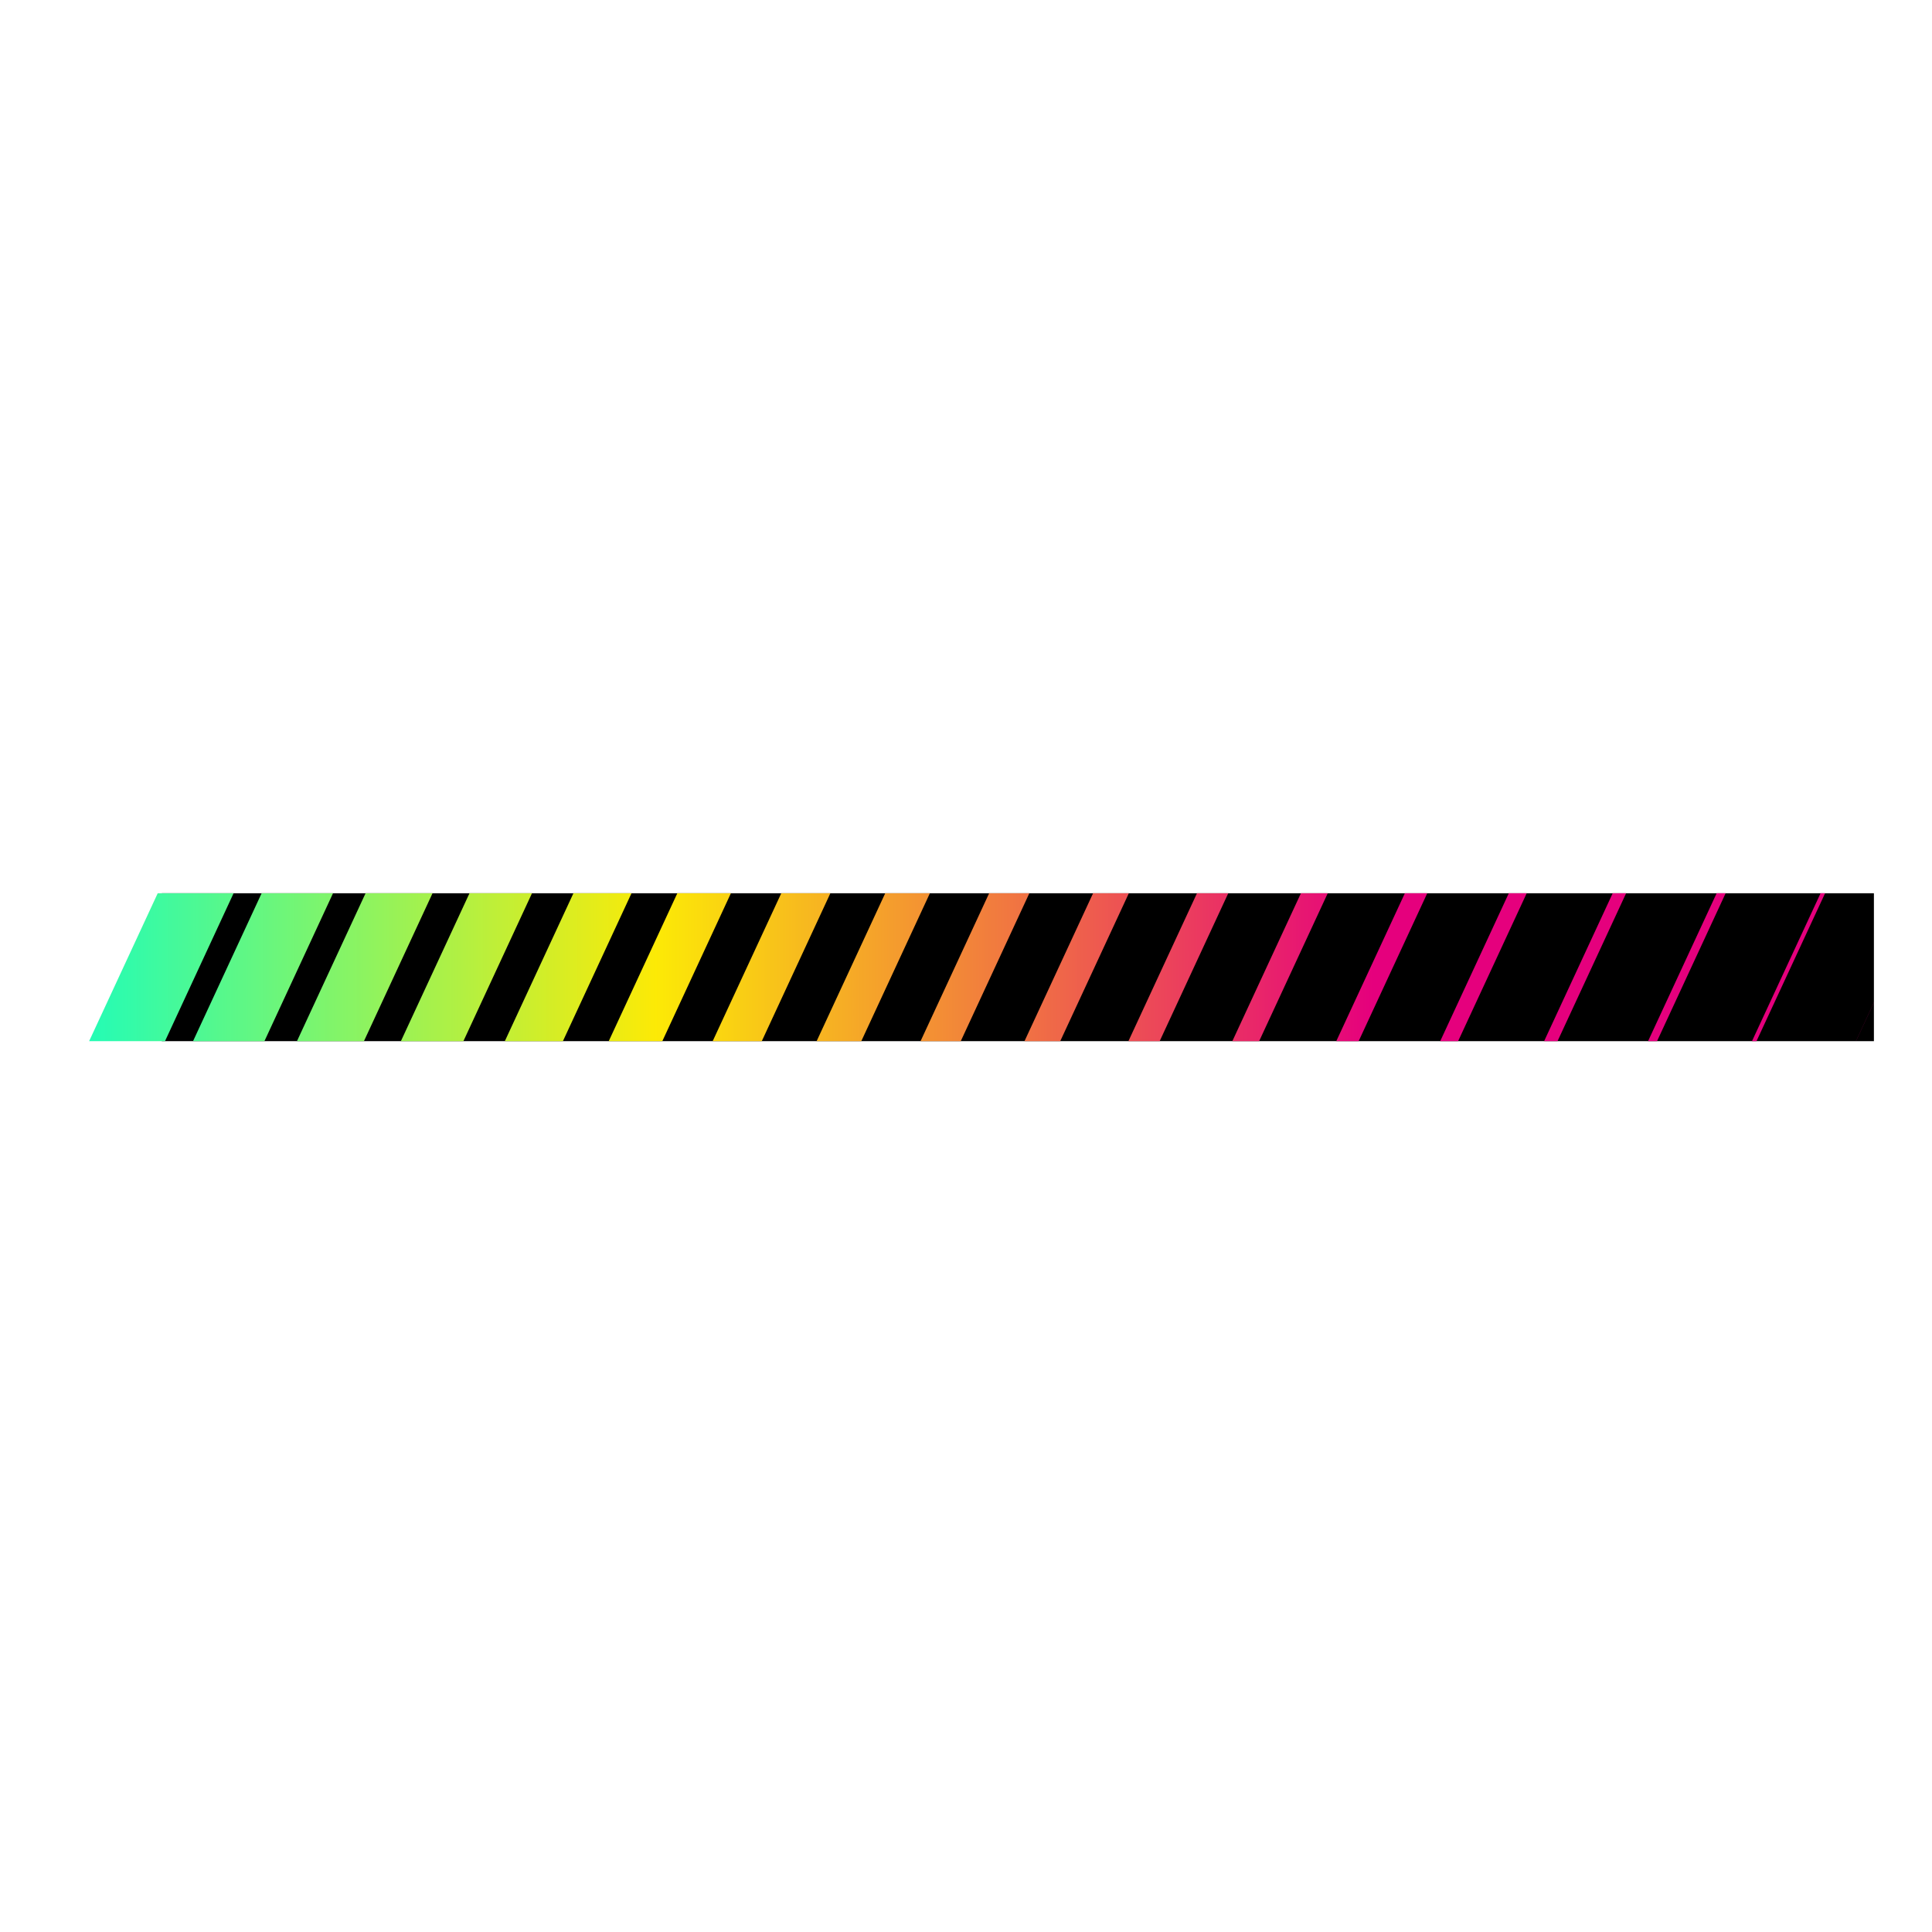 <svg xmlns="http://www.w3.org/2000/svg" xmlns:xlink="http://www.w3.org/1999/xlink" version="1.1" width="1000" height="1000" viewBox="0 0 1000 1000" xml:space="preserve">
<desc>Created with Fabric.js 3.5.0</desc>
<defs>
</defs>
<rect x="0" y="0" width="100%" height="100%" fill="#ffffff"/>
<g transform="matrix(-1.914 0 0 -1.914 507.701 500.638)" id="928706">
<g style="" vector-effect="non-scaling-stroke">
		<g transform="matrix(1 0 0 1 -10 0)" clip-path="url(#CLIPPATH_3)">
<clipPath id="CLIPPATH_3">
	<rect transform="matrix(1 0 0 1 10 0)" id="clip0_181_364" x="-241.5" y="-20" rx="0" ry="0" width="483" height="40"/>
</clipPath>
<path style="stroke: none; stroke-width: 1; stroke-dasharray: none; stroke-linecap: butt; stroke-dashoffset: 0; stroke-linejoin: miter; stroke-miterlimit: 4; is-custom-font: none; font-file-url: none; fill: rgb(0,0,0); fill-rule: nonzero; opacity: 1;" transform=" translate(-231.5, -20)" d="M 0 0 H 463 V 40 H 0 V 0 Z" stroke-linecap="round"/>
</g>
		<g transform="matrix(1 0 0 1 3.982 -21.487)" clip-path="url(#CLIPPATH_4)">
<linearGradient id="SVGID_2" gradientUnits="userSpaceOnUse" gradientTransform="matrix(1 0 0 1 0 0)" x1="508" y1="-1.482" x2="-17.037" y2="-1.482">
<stop offset="0%" style="stop-color:rgb(0,255,210);stop-opacity: 1"/>
<stop offset="34%" style="stop-color:rgb(252,234,6);stop-opacity: 1"/>
<stop offset="71%" style="stop-color:rgb(229,0,125);stop-opacity: 1"/>
</linearGradient>
<clipPath id="CLIPPATH_4">
	<rect transform="matrix(1 0 0 1 -3.982 21.487)" id="clip0_181_364" x="-241.5" y="-20" rx="0" ry="0" width="483" height="40"/>
</clipPath>
<path style="stroke: none; stroke-width: 1; stroke-dasharray: none; stroke-linecap: butt; stroke-dashoffset: 0; stroke-linejoin: miter; stroke-miterlimit: 4; is-custom-font: none; font-file-url: none; fill: url(#SVGID_2); fill-rule: nonzero; opacity: 1;" transform=" translate(-245.482, 1.487)" d="M 455.026 59.587 L 438.174 51.68 L 491.148 -62.561 L 508.001 -54.654 L 455.026 59.587 Z M 479.781 -54.386 L 463.923 -61.83 L 411.409 51.411 L 427.267 58.855 L 479.77 -54.386 H 479.781 Z M 451.551 -54.117 L 436.677 -61.098 L 384.622 51.142 L 399.496 58.124 L 451.551 -54.117 V -54.117 Z M 423.321 -53.848 L 409.441 -60.367 L 357.846 50.884 L 371.726 57.403 L 423.321 -53.848 Z M 395.091 -53.579 L 382.195 -59.635 L 331.06 50.615 L 343.956 56.672 L 395.091 -53.579 V -53.579 Z M 366.861 -53.31 L 354.959 -58.893 L 304.294 50.368 L 316.196 55.951 L 366.861 -53.31 Z M 338.63 -53.041 L 327.723 -58.161 L 277.519 50.099 L 288.426 55.219 L 338.63 -53.052 V -53.041 Z M 310.4 -52.772 L 300.477 -57.43 L 250.732 49.83 L 260.655 54.488 L 310.4 -52.793 V -52.772 Z M 282.17 -52.503 L 273.241 -56.698 L 223.956 49.572 L 232.885 53.767 L 282.17 -52.525 V -52.503 Z M 253.94 -52.234 L 245.995 -55.956 L 197.17 49.314 L 205.115 53.036 L 253.94 -52.256 V -52.234 Z M 225.71 -51.965 L 218.759 -55.225 L 170.405 49.055 L 177.355 52.315 L 225.71 -51.997 V -51.965 Z M 197.48 -51.696 L 191.524 -54.493 L 143.629 48.786 L 149.585 51.583 L 197.48 -51.728 V -51.696 Z M 169.25 -51.427 L 164.277 -53.762 L 116.842 48.518 L 121.814 50.852 L 169.25 -51.459 V -51.427 Z M 141.02 -51.158 L 137.042 -53.03 L 90.066 48.259 L 94.044 50.131 L 141.02 -51.191 V -51.158 Z M 112.789 -50.889 L 109.806 -52.288 L 63.301 48.001 L 66.284 49.4 L 112.8 -50.932 L 112.789 -50.889 Z M 84.559 -50.62 L 82.56 -51.556 L 36.515 47.732 L 38.514 48.668 L 84.57 -50.663 L 84.559 -50.62 Z M 56.094 -49.846 L 56.329 -50.352 L 55.324 -50.825 L 9.974 46.968 L 9.739 47.474 L 10.744 47.947 L 56.105 -49.889 L 56.094 -49.846 Z M 28.099 -50.083 L 28.078 -50.104 L -17.037 47.194 L -17.016 47.216 L 28.099 -50.126 V -50.083 Z" stroke-linecap="round"/>
</g>
</g>
</g>
</svg>